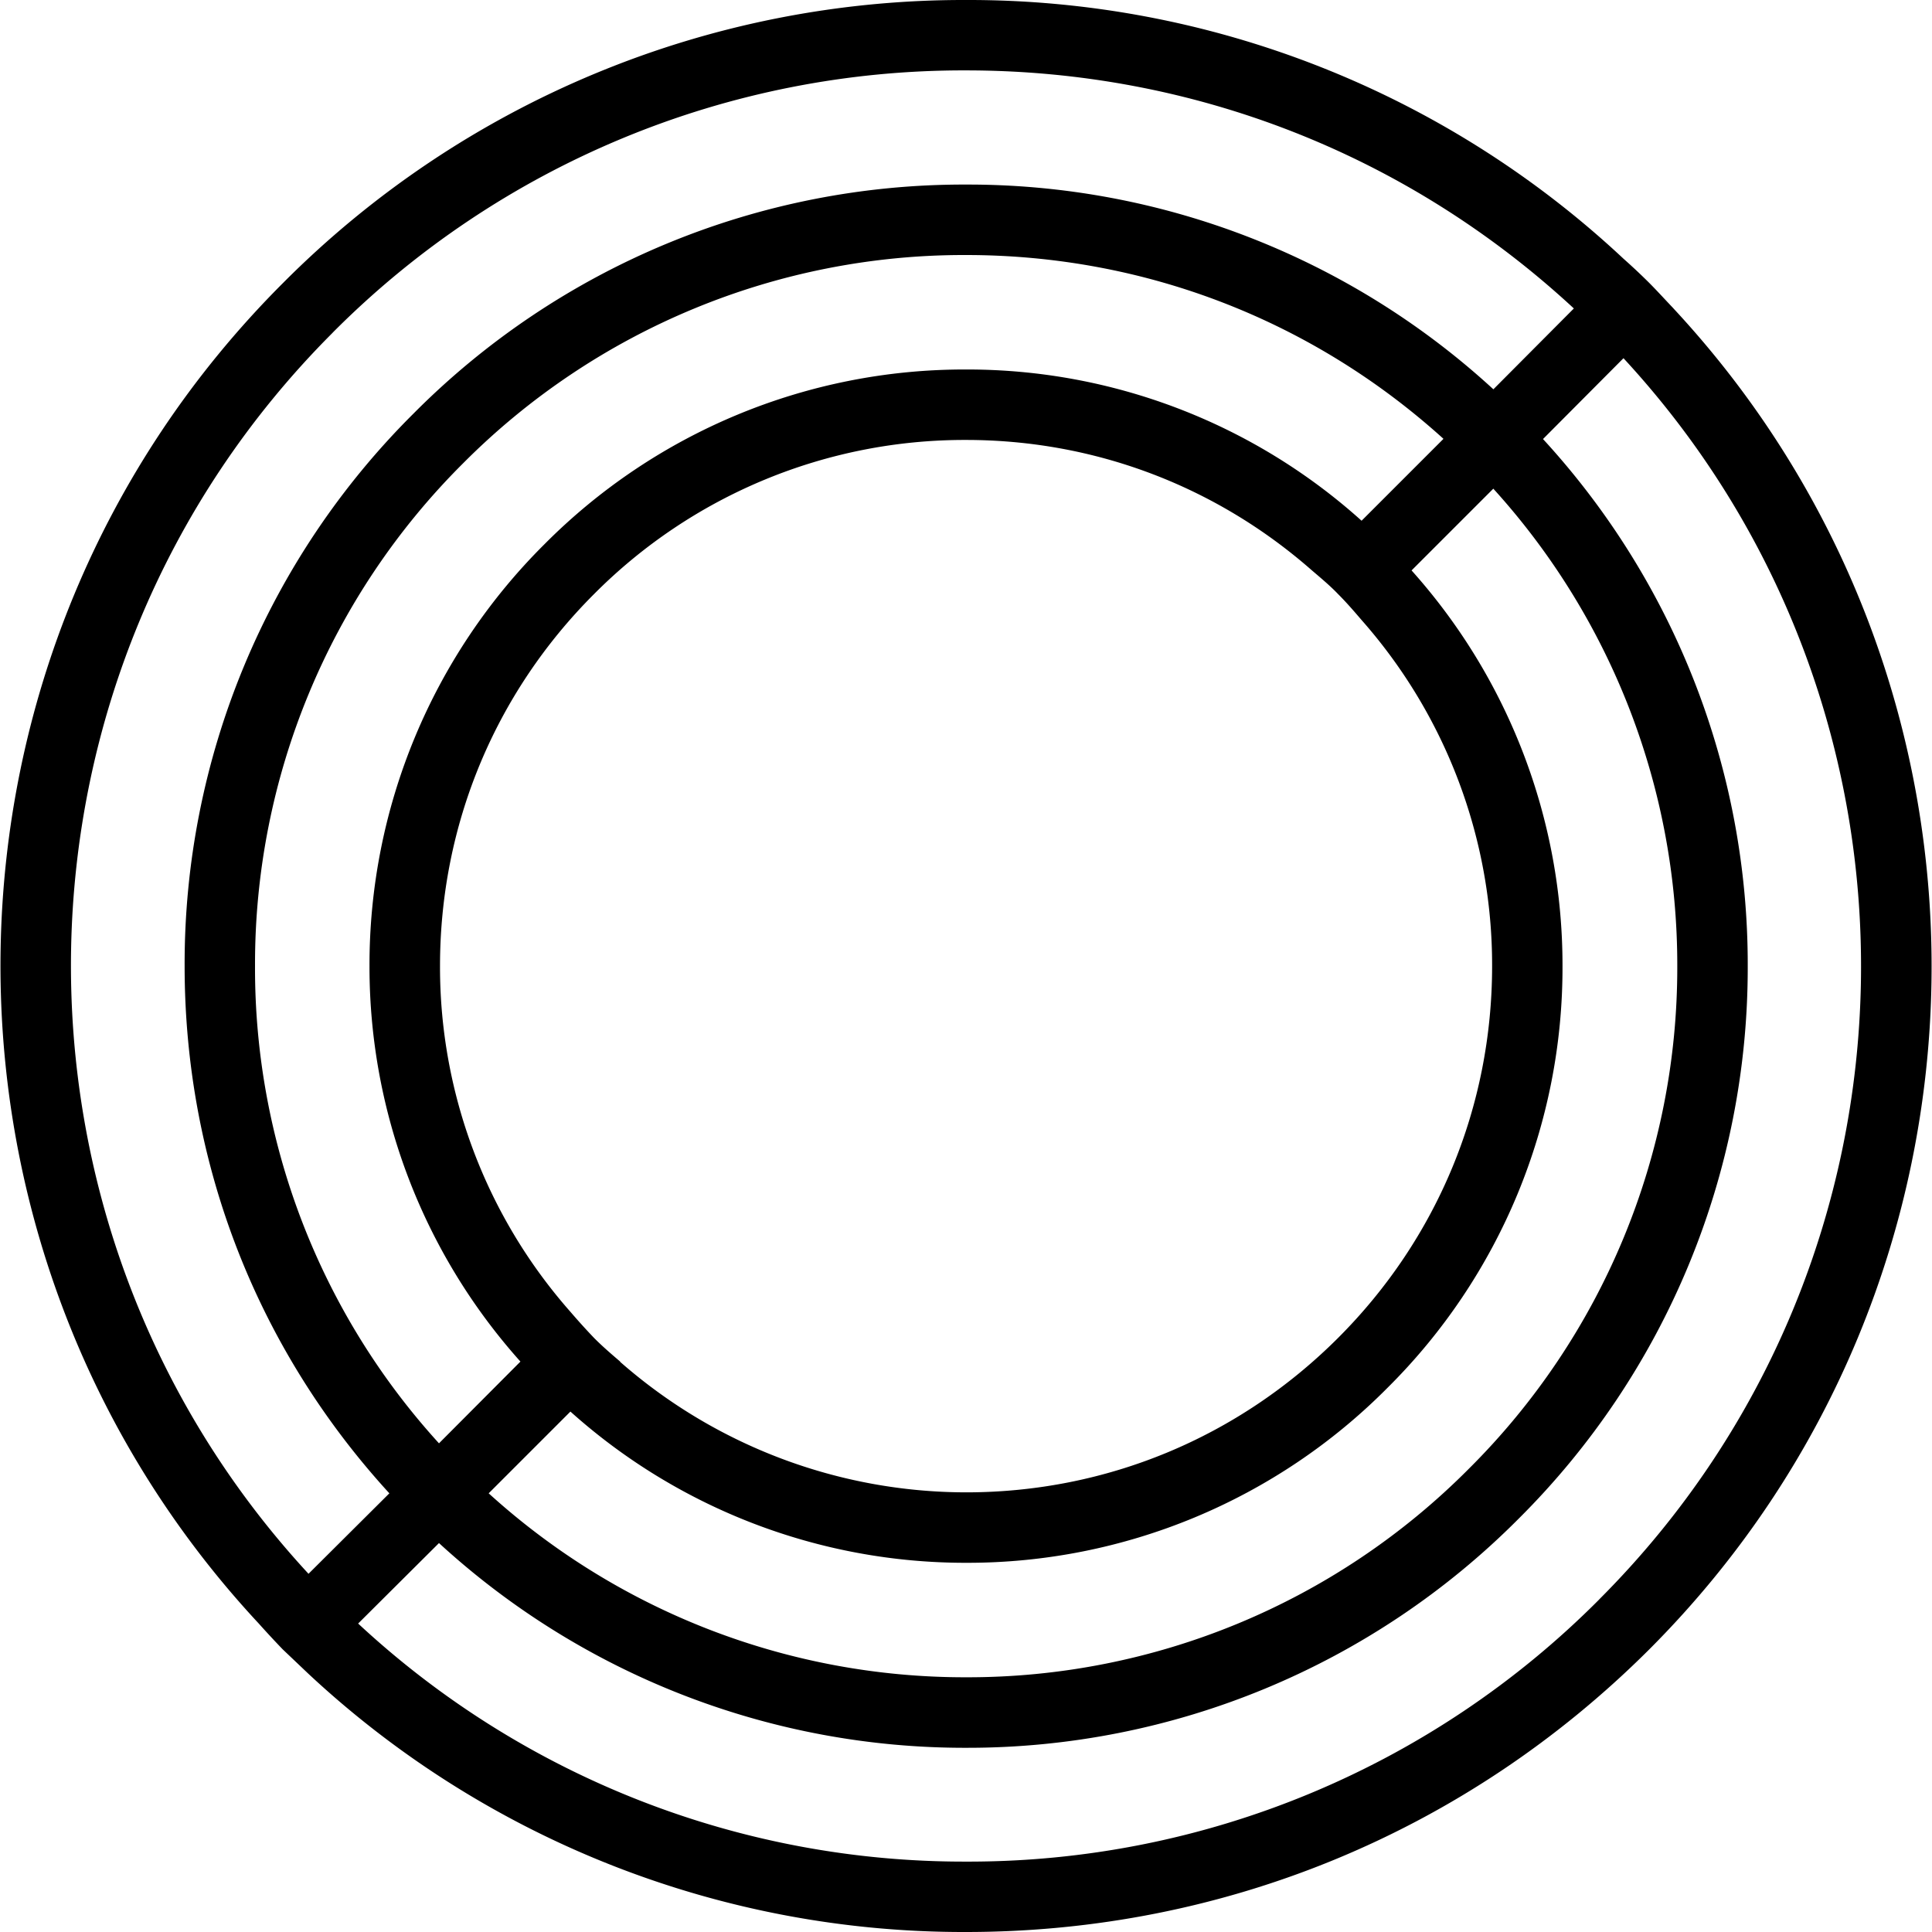 <svg xmlns="http://www.w3.org/2000/svg" xmlns:xlink="http://www.w3.org/1999/xlink" width="32" height="32" viewBox="0 0 32 32"><path fill="currentColor" d="M27.719 5.109c-.135-.141-.266-.286-.401-.422a10 10 0 0 0-.427-.401A15.87 15.87 0 0 0 16 0A15.9 15.9 0 0 0 4.687 4.688c-6.104 6.099-6.234 15.938-.401 22.203q.194.217.396.427l.422.401A15.9 15.9 0 0 0 16 32c4.276 0 8.292-1.661 11.318-4.682c6.099-6.104 6.229-15.943.401-22.208zM5.51 5.51A14.73 14.73 0 0 1 16 1.166c3.766 0 7.318 1.396 10.068 3.943l-1.333 1.339a12.86 12.86 0 0 0-8.734-3.391A12.84 12.84 0 0 0 6.85 6.849A12.85 12.85 0 0 0 3.058 16c0 3.266 1.198 6.339 3.391 8.734L5.11 26.067C-.265 20.254-.135 11.156 5.511 5.51zm18.396 1.756v.005l-1.354 1.354A9.76 9.76 0 0 0 16 6.12a9.8 9.8 0 0 0-6.984 2.896A9.82 9.82 0 0 0 6.12 16a9.8 9.8 0 0 0 2.5 6.552l-1.349 1.354A11.68 11.68 0 0 1 4.224 16a11.7 11.7 0 0 1 3.448-8.328A11.7 11.7 0 0 1 16 4.224c2.953 0 5.734 1.078 7.906 3.042M24.714 16c0 2.328-.906 4.516-2.552 6.161s-3.833 2.557-6.161 2.557a8.7 8.7 0 0 1-5.729-2.161v-.005c-.146-.125-.292-.25-.432-.391a11 11 0 0 1-.391-.432A8.63 8.63 0 0 1 7.288 16c0-2.328.906-4.516 2.552-6.161a8.65 8.65 0 0 1 6.161-2.552c2.13 0 4.141.766 5.729 2.161c.146.125.297.25.432.391c.141.141.266.286.391.432A8.63 8.63 0 0 1 24.714 16M9.448 23.38A9.8 9.8 0 0 0 16 25.885a9.8 9.8 0 0 0 6.984-2.901A9.8 9.8 0 0 0 25.88 16a9.8 9.8 0 0 0-2.5-6.552l1.354-1.354A11.73 11.73 0 0 1 27.781 16a11.7 11.7 0 0 1-3.453 8.328A11.7 11.7 0 0 1 16 27.781a11.73 11.73 0 0 1-7.906-3.047zm17.042 3.11A14.73 14.73 0 0 1 16 30.834a14.73 14.73 0 0 1-10.068-3.943l1.339-1.333a12.87 12.87 0 0 0 8.734 3.391a12.87 12.87 0 0 0 9.151-3.797a12.87 12.87 0 0 0 3.792-9.151a12.86 12.86 0 0 0-3.391-8.729l1.333-1.339c5.375 5.813 5.245 14.911-.401 20.557z"/></svg>